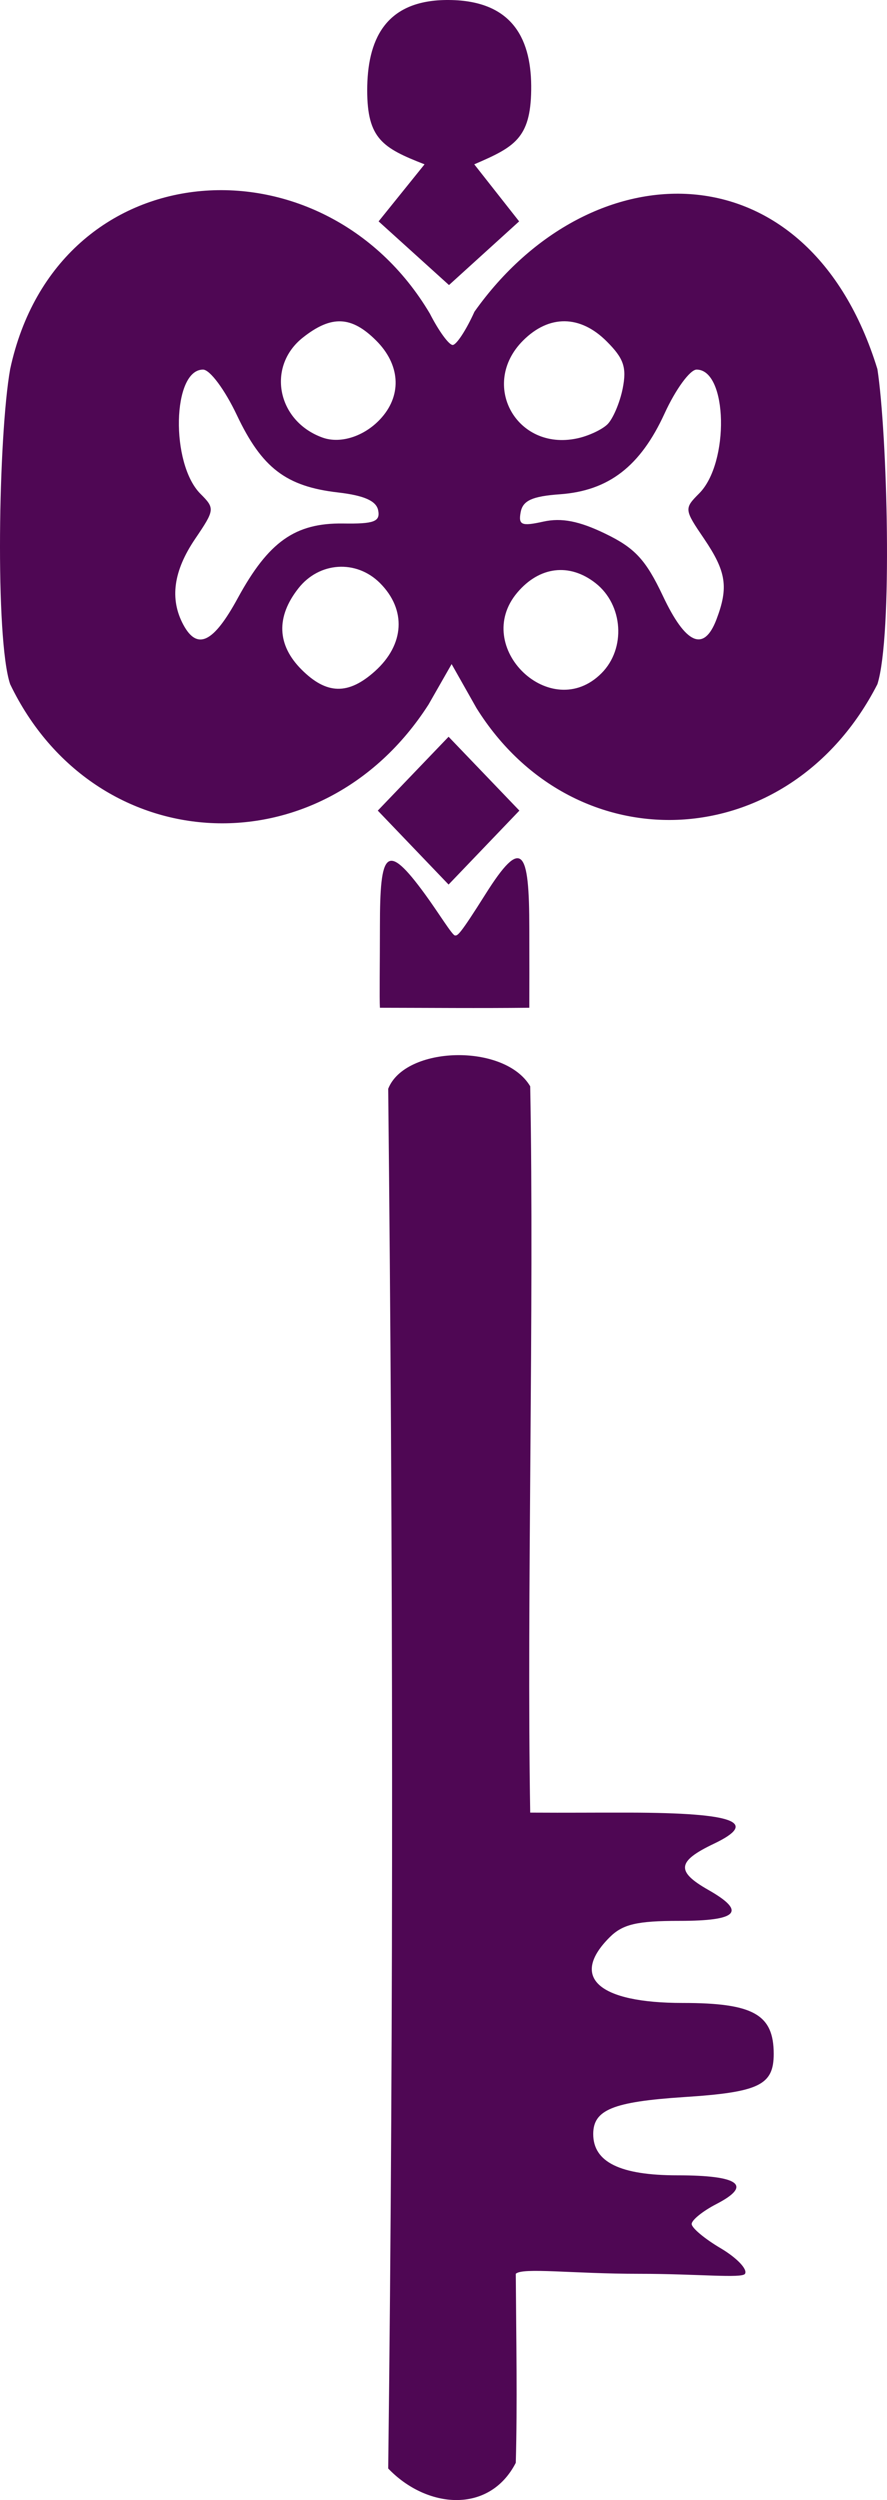 <?xml version="1.0" encoding="UTF-8" standalone="no"?>
<!-- Created with Inkscape (http://www.inkscape.org/) -->

<svg
   xmlns:dc="http://purl.org/dc/elements/1.1/"
   xmlns:cc="http://creativecommons.org/ns#"
   xmlns:rdf="http://www.w3.org/1999/02/22-rdf-syntax-ns#"
   xmlns:svg="http://www.w3.org/2000/svg"
   xmlns="http://www.w3.org/2000/svg"
   xmlns:xlink="http://www.w3.org/1999/xlink"
   xmlns:sodipodi="http://sodipodi.sourceforge.net/DTD/sodipodi-0.dtd"
   xmlns:inkscape="http://www.inkscape.org/namespaces/inkscape"
   id="svg3199"
   sodipodi:docname="ymm-key.svg"
   viewBox="0 0 432.254 1217.772"
   sodipodi:version="0.32"
   version="1.0"
   inkscape:output_extension="org.inkscape.output.svg.inkscape"
   inkscape:version="0.92.5 (2060ec1f9f, 2020-04-08)"
   width="432.254"
   height="1217.772">
  <defs
     id="defs8">
    <linearGradient
       gradientTransform="matrix(1,0,0,1,234.291,25.916)"
       x1="990.09"
       y1="884.32"
       x2="1140.2"
       gradientUnits="userSpaceOnUse"
       xlink:href="#a"
       y2="990.12"
       id="linearGradient14974" />
    <linearGradient
       gradientTransform="matrix(1,0,0,1,-244.62,135.267)"
       x1="-418.64"
       y1="673.2"
       x2="-330.07"
       gradientUnits="userSpaceOnUse"
       xlink:href="#a"
       y2="673.2"
       id="linearGradient14972" />
    <linearGradient
       gradientTransform="translate(211.847,12.958)"
       x1="146.63"
       y1="508.08"
       x2="286.23"
       gradientUnits="userSpaceOnUse"
       xlink:href="#a"
       y2="508.08"
       id="linearGradient14970" />
    <linearGradient
       gradientTransform="matrix(0.701,0,0,1.303,259.683,-620.032)"
       x1="181.43"
       y1="602.72"
       x2="475.71"
       gradientUnits="userSpaceOnUse"
       xlink:href="#a"
       y2="602.72"
       id="linearGradient13253" />
    <linearGradient
       x1="175.72"
       y1="737.02"
       gradientTransform="matrix(0.701,0,0,0.587,263.683,-227.512)"
       x2="470"
       gradientUnits="userSpaceOnUse"
       xlink:href="#a"
       y2="737.02"
       id="linearGradient13251" />
    <filter
       height="2.406"
       x="-0.125"
       width="1.249"
       y="-0.703"
       id="filter14335">
      <feGaussianBlur
         stdDeviation="15.27"
         id="feGaussianBlur14337" />
    </filter>
    <linearGradient
       id="linearGradient12828">
      <stop
         offset="0"
         style="stop-color:#484849"
         id="stop12830" />
      <stop
         offset="0"
         style="stop-color:#434344"
         id="stop12862" />
      <stop
         offset="1"
         style="stop-color:#8f8f90;stop-opacity:0"
         id="stop12832" />
    </linearGradient>
    <radialGradient
       r="147.14"
       gradientTransform="matrix(1,0,0,0.177,0,495.93)"
       cx="328.57"
       cy="602.72"
       gradientUnits="userSpaceOnUse"
       xlink:href="#linearGradient12828"
       id="radialGradient13249" />
    <linearGradient
       id="linearGradient747">
      <stop
         offset="0"
         style="stop-color:#caf0fd"
         id="stop748" />
      <stop
         offset="1"
         style="stop-color:#005eff"
         id="stop749" />
    </linearGradient>
    <filter
       height="2.325"
       x="-0.146"
       width="1.293"
       y="-0.662"
       id="filter14223">
      <feGaussianBlur
         stdDeviation="11.045"
         id="feGaussianBlur14225" />
    </filter>
    <linearGradient
       y2="737.02"
       x2="470"
       y1="737.02"
       x1="175.72"
       gradientTransform="matrix(0.701,0,0,0.587,-27.743,-227.512)"
       gradientUnits="userSpaceOnUse"
       id="linearGradient887"
       xlink:href="#a" />
    <linearGradient
       gradientTransform="matrix(0.701,0,0,1.303,-31.743,-620.032)"
       y2="602.72"
       x2="475.71"
       y1="602.72"
       x1="181.43"
       gradientUnits="userSpaceOnUse"
       id="linearGradient889"
       xlink:href="#a" />
    <linearGradient
       gradientTransform="translate(-79.579,12.958)"
       y2="508.08"
       x2="286.23"
       y1="508.08"
       x1="146.63"
       gradientUnits="userSpaceOnUse"
       id="linearGradient891"
       xlink:href="#a" />
    <linearGradient
       gradientTransform="matrix(1,0,0,1,91.889,-32.987)"
       y2="673.2"
       x2="-330.07"
       y1="673.2"
       x1="-418.64"
       gradientUnits="userSpaceOnUse"
       id="linearGradient893"
       xlink:href="#a" />
    <linearGradient
       gradientTransform="matrix(1,0,0,1,-57.135,25.916)"
       y2="990.12"
       x2="1140.2"
       y1="884.32"
       x1="990.09"
       gradientUnits="userSpaceOnUse"
       id="linearGradient895"
       xlink:href="#a" />
    <linearGradient
       y2="1683.181"
       y1="511.113"
       x2="329.644"
       x1="-1629.907"
       gradientUnits="userSpaceOnUse"
       gradientTransform="matrix(0.573,0,0,0.677,1684.682,-384.417)"
       id="a">
      <stop
         id="stop2"
         stop-color="#4f0754"
         offset="0" />
      <stop
         id="stop4"
         stop-color="#360640"
         offset=".069" />
      <stop
         id="stop6"
         stop-color="#2a0635"
         offset=".177" />
      <stop
         id="stop8"
         stop-color="#20062d"
         offset=".435" />
      <stop
         id="stop10"
         stop-color="#130522"
         offset=".644" />
      <stop
         id="stop12"
         stop-color="#130522"
         offset=".841" />
      <stop
         id="stop14"
         stop-color="#130522"
         offset="1" />
    </linearGradient>
    <linearGradient
       gradientUnits="userSpaceOnUse"
       y2="477.297"
       x2="143.408"
       y1="477.297"
       x1="120.075"
       id="linearGradient1684"
       xlink:href="#a" />
    <linearGradient
       gradientUnits="userSpaceOnUse"
       y2="532.138"
       x2="151.494"
       y1="532.138"
       x1="104.608"
       id="linearGradient1688"
       xlink:href="#a" />
    <linearGradient
       gradientUnits="userSpaceOnUse"
       y2="487.153"
       x2="591.242"
       y1="487.153"
       x1="437.063"
       id="linearGradient1690"
       xlink:href="#a" />
    <linearGradient
       gradientUnits="userSpaceOnUse"
       y2="239.773"
       x2="484.699"
       y1="239.773"
       x1="460.589"
       id="linearGradient1692"
       xlink:href="#a" />
    <linearGradient
       gradientUnits="userSpaceOnUse"
       y2="229.963"
       x2="567.412"
       y1="229.963"
       x1="544.075"
       id="linearGradient1694"
       xlink:href="#a" />
    <linearGradient
       gradientUnits="userSpaceOnUse"
       y2="192.909"
       x2="540.75"
       y1="192.909"
       x1="480.267"
       id="linearGradient1696"
       xlink:href="#a" />
    <linearGradient
       gradientUnits="userSpaceOnUse"
       y2="77.093"
       x2="489.181"
       y1="77.093"
       x1="339.975"
       id="linearGradient1698"
       xlink:href="#a" />
    <linearGradient
       gradientUnits="userSpaceOnUse"
       y2="48.036"
       x2="154.46"
       y1="48.036"
       x1="131.127"
       id="linearGradient1702"
       xlink:href="#a" />
    <linearGradient
       gradientUnits="userSpaceOnUse"
       y2="99.731"
       x2="171.743"
       y1="99.731"
       x1="126.363"
       id="linearGradient1704"
       xlink:href="#a" />
    <linearGradient
       gradientUnits="userSpaceOnUse"
       y2="487.154"
       x2="588.752"
       y1="487.154"
       x1="439.546"
       id="linearGradient1712"
       xlink:href="#a" />
    <linearGradient
       gradientUnits="userSpaceOnUse"
       y2="454.374"
       x2="106.593"
       y1="454.374"
       x1="23.645"
       id="linearGradient1720"
       xlink:href="#a" />
    <linearGradient
       gradientUnits="userSpaceOnUse"
       y2="454.375"
       x2="105.253"
       y1="454.375"
       x1="24.98"
       id="linearGradient1736"
       xlink:href="#a" />
    <linearGradient
       gradientUnits="userSpaceOnUse"
       y2="532.139"
       x2="150.738"
       y1="532.139"
       x1="105.365"
       id="linearGradient1744"
       xlink:href="#a" />
    <linearGradient
       gradientUnits="userSpaceOnUse"
       y2="477.296"
       x2="143.791"
       y1="477.296"
       x1="119.691"
       id="linearGradient1760"
       xlink:href="#a" />
    <linearGradient
       gradientUnits="userSpaceOnUse"
       y2="264.456"
       x2="333.482"
       y1="264.456"
       x1="92.222"
       id="linearGradient1786"
       xlink:href="#a" />
    <linearGradient
       gradientUnits="userSpaceOnUse"
       y2="264.454"
       x2="337.51"
       y1="264.454"
       x1="88.208"
       id="linearGradient1794"
       xlink:href="#a" />
    <linearGradient
       gradientUnits="userSpaceOnUse"
       y2="359.748"
       x2="465.095"
       y1="359.748"
       x1="134.314"
       id="linearGradient1802"
       xlink:href="#a" />
    <linearGradient
       gradientUnits="userSpaceOnUse"
       y2="299.474"
       x2="149.463"
       y1="299.474"
       x1="131.163"
       id="linearGradient1804"
       xlink:href="#a" />
    <linearGradient
       gradientUnits="userSpaceOnUse"
       y2="474.251"
       x2="486.355"
       y1="474.251"
       x1="79.29"
       id="linearGradient1806"
       xlink:href="#a" />
    <linearGradient
       gradientUnits="userSpaceOnUse"
       y2="498.8"
       x2="136.425"
       y1="498.8"
       x1="131.252"
       id="linearGradient1816"
       xlink:href="#a" />
    <linearGradient
       gradientUnits="userSpaceOnUse"
       y2="500.58"
       x2="119.033"
       y1="500.58"
       x1="81.571"
       id="linearGradient1834"
       xlink:href="#a" />
    <linearGradient
       gradientUnits="userSpaceOnUse"
       y2="399.732"
       x2="155.176"
       y1="399.732"
       x1="83.779"
       id="linearGradient1844"
       xlink:href="#a" />
    <linearGradient
       gradientUnits="userSpaceOnUse"
       y2="276.353"
       x2="60.436"
       y1="276.353"
       x1="56.841"
       id="linearGradient1852"
       xlink:href="#a" />
    <linearGradient
       gradientUnits="userSpaceOnUse"
       y2="248.359"
       x2="471.513"
       y1="248.359"
       x1="206.873"
       id="linearGradient1860"
       xlink:href="#a" />
    <linearGradient
       gradientUnits="userSpaceOnUse"
       y2="151.249"
       x2="500.71"
       y1="151.249"
       x1="450.961"
       id="linearGradient1862"
       xlink:href="#a" />
    <linearGradient
       gradientUnits="userSpaceOnUse"
       y2="148.024"
       x2="141.723"
       y1="148.024"
       x1="88.103"
       id="linearGradient1870"
       xlink:href="#a" />
    <linearGradient
       gradientUnits="userSpaceOnUse"
       y2="107.653"
       x2="104.368"
       y1="107.653"
       x1="24.091"
       id="linearGradient1878"
       xlink:href="#a" />
    <linearGradient
       gradientUnits="userSpaceOnUse"
       y2="106.383"
       x2="131.909"
       y1="106.383"
       x1="80.929"
       id="linearGradient1886"
       xlink:href="#a" />
    <linearGradient
       gradientUnits="userSpaceOnUse"
       y2="69.535"
       x2="147.421"
       y1="69.535"
       x1="142.361"
       id="linearGradient1894"
       xlink:href="#a" />
    <linearGradient
       gradientUnits="userSpaceOnUse"
       y2="99.731"
       x2="172.49"
       y1="99.731"
       x1="125.617"
       id="linearGradient1902"
       xlink:href="#a" />
    <linearGradient
       gradientUnits="userSpaceOnUse"
       y2="142.147"
       x2="501.082"
       y1="142.147"
       x1="158.381"
       id="linearGradient1910"
       xlink:href="#a" />
    <linearGradient
       gradientUnits="userSpaceOnUse"
       y2="83.755"
       x2="354.832"
       y1="83.755"
       x1="154.768"
       id="linearGradient1918"
       xlink:href="#a" />
    <linearGradient
       gradientUnits="userSpaceOnUse"
       y2="143.905"
       x2="472.936"
       y1="143.905"
       x1="142.503"
       id="linearGradient1926"
       xlink:href="#a" />
    <linearGradient
       gradientUnits="userSpaceOnUse"
       y2="282.659"
       x2="481.988"
       y1="282.659"
       x1="412.015"
       id="linearGradient1934"
       xlink:href="#a" />
    <linearGradient
       gradientUnits="userSpaceOnUse"
       y2="77.092"
       x2="491.67"
       y1="77.092"
       x1="337.492"
       id="linearGradient1942"
       xlink:href="#a" />
    <linearGradient
       gradientUnits="userSpaceOnUse"
       y2="192.908"
       x2="541.756"
       y1="192.908"
       x1="479.257"
       id="linearGradient1950"
       xlink:href="#a" />
    <linearGradient
       gradientUnits="userSpaceOnUse"
       y2="239.774"
       x2="484.31"
       y1="239.774"
       x1="460.979"
       id="linearGradient1958"
       xlink:href="#a" />
    <linearGradient
       gradientUnits="userSpaceOnUse"
       y2="527.258"
       x2="468.036"
       y1="527.258"
       x1="128.034"
       id="linearGradient1966"
       xlink:href="#a" />
    <filter
       id="filter14335-5"
       y="-0.703"
       width="1.249"
       x="-0.125"
       height="2.406">
      <feGaussianBlur
         id="feGaussianBlur14337-3"
         stdDeviation="15.27" />
    </filter>
    <radialGradient
       id="radialGradient13249-9"
       xlink:href="#linearGradient12828"
       gradientUnits="userSpaceOnUse"
       cy="602.72"
       cx="328.57"
       gradientTransform="matrix(1,0,0,0.177,0,495.93)"
       r="147.14" />
    <filter
       id="filter14223-7"
       y="-0.662"
       width="1.293"
       x="-0.146"
       height="2.325">
      <feGaussianBlur
         id="feGaussianBlur14225-0"
         stdDeviation="11.045" />
    </filter>
    <linearGradient
       inkscape:collect="always"
       xlink:href="#a"
       id="linearGradient1303"
       x1="-58.685"
       y1="146.068"
       x2="373.569"
       y2="146.068"
       gradientUnits="userSpaceOnUse" />
  </defs>
  <sodipodi:namedview
     id="base"
     bordercolor="#666666"
     inkscape:pageshadow="2"
     inkscape:window-y="0"
     pagecolor="#ffffff"
     inkscape:window-height="722"
     inkscape:zoom="0.35"
     inkscape:window-x="0"
     showgrid="false"
     borderopacity="1.0"
     inkscape:current-layer="layer1"
     inkscape:cx="339.19941"
     inkscape:cy="490.96992"
     inkscape:window-width="1366"
     inkscape:pageopacity="0.0"
     inkscape:document-units="px"
     fit-margin-top="0"
     fit-margin-left="0"
     fit-margin-right="0"
     fit-margin-bottom="0"
     inkscape:pagecheckerboard="true"
     inkscape:window-maximized="1" />
  <g
     id="layer1"
     inkscape:label="Calque 1"
     inkscape:groupmode="layer"
     transform="translate(58.685,462.819)">
    <path
       id="path3219"
       style="fill:url(#linearGradient1303);fill-opacity:1;stroke-width:3.998"
       d="m 130.495,739.586 c 2.719,-225.768 2.319,-448.497 0,-672.066 8.196,-20.87 56.652,-22.389 69.206,-1.199 1.999,107.107 -1.759,251.675 0,353.784 19.83,0.12 28.626,-0.04 48.496,0 51.854,0.12 62.849,4.758 40.94,15.192 -17.871,8.516 -18.471,13.433 -2.759,22.389 18.831,10.675 14.673,15.152 -13.993,15.152 -20.67,0 -27.626,1.639 -33.983,7.996 -19.51,19.51 -5.557,31.984 35.622,31.984 34.383,0 44.338,5.557 44.338,24.828 0,15.232 -7.156,18.671 -43.858,21.03 -34.503,2.279 -44.098,6.197 -44.098,17.991 0,13.673 13.113,20.11 41.06,20.11 30.105,0 36.662,4.838 19.031,13.953 -6.677,3.438 -12.114,7.836 -12.114,9.755 0,1.919 6.397,7.276 14.233,11.874 7.796,4.638 13.113,10.195 11.754,12.394 -1.439,2.319 -23.148,0 -51.414,0 -32.744,0 -57.052,-3.198 -60.29,0 0.2,31.025 0.8,63.688 0,92.074 -12.954,25.108 -43.458,22.309 -62.169,2.759 z M 126.457,28.06 c -0.28,-4.198 0,-22.029 0,-39.62 0,-36.622 2.999,-41.699 21.989,-15.672 6.597,9.036 13.233,19.95 14.553,20.07 1.319,0.16 2.199,0.04 14.873,-20.07 17.871,-28.386 21.389,-21.989 21.389,16.752 0.04,18.471 0.04,26.827 0,38.541 -24.228,0.28 -48.536,0.04 -72.804,0 z m -1.039,-96.032 34.503,-35.982 34.503,35.982 -34.503,36.022 z M -53.734,-129.541 c -7.396,-21.829 -5.757,-121.22 0,-153.484 22.949,-106.747 152.364,-115.103 204.538,-27.027 4.278,8.396 9.275,15.272 11.114,15.272 1.799,0 6.597,-7.276 10.595,-16.192 56.612,-79.84 162.599,-81.919 196.382,27.946 4.798,31.184 7.516,129.656 0,153.484 -42.819,83.678 -147.447,88.396 -195.383,11.634 l -12.114,-21.429 -11.234,19.67 c -52.374,81.719 -162.839,75.562 -203.899,-9.875 z m 177.752,-6.317 c 14.473,-12.994 15.432,-29.985 2.439,-42.979 -11.514,-11.474 -29.545,-10.355 -39.7,2.559 -10.995,13.953 -10.475,27.626 1.519,39.62 12.194,12.194 22.789,12.434 35.742,0.8 z m 110.385,1 c 12.034,-12.034 10.635,-33.303 -2.839,-43.898 -12.674,-9.955 -27.346,-8.196 -38.141,4.558 -22.469,26.547 16.432,63.928 40.98,39.34 z M 57.211,-171.521 c 14.953,-27.426 27.946,-36.622 51.294,-36.302 15.073,0.24 18.151,-0.92 17.111,-6.357 -0.88,-4.638 -6.797,-7.276 -19.55,-8.756 -25.347,-2.919 -37.142,-11.954 -49.335,-37.701 -5.837,-12.314 -13.113,-22.149 -16.472,-22.149 -14.993,0 -15.952,45.817 -1.239,60.53 7.076,7.076 6.997,7.756 -2.599,21.909 -10.595,15.632 -12.474,29.265 -5.797,41.779 6.837,12.714 14.713,8.876 26.587,-12.954 z m 233.244,10.435 c 5.957,-15.672 4.798,-23.308 -5.997,-39.26 -9.715,-14.273 -9.795,-14.753 -2.439,-22.109 14.873,-14.873 13.913,-60.33 -1.239,-60.33 -3.198,0 -10.235,9.635 -15.592,21.349 -11.794,25.747 -27.226,37.661 -50.975,39.38 -13.473,0.96 -18.071,3.038 -19.15,8.636 -1.199,6.357 0.36,7.037 11.035,4.678 8.876,-1.959 17.471,-0.28 30.185,5.877 14.433,6.957 19.75,12.714 28.066,30.305 11.154,23.668 19.99,27.506 26.107,11.474 z m -162.999,-98.511 c 9.795,-11.314 8.716,-25.827 -2.839,-37.341 -11.994,-11.994 -21.789,-12.434 -35.622,-1.519 -17.871,14.033 -12.714,40.78 9.475,48.776 9.036,3.278 21.149,-0.84 28.986,-9.915 z m 109.865,3.478 c 2.679,-2.639 6.037,-10.475 7.436,-17.431 2.039,-10.275 0.56,-14.633 -7.756,-22.949 -12.914,-12.954 -28.106,-13.113 -40.78,-0.44 -21.269,21.269 -3.358,53.893 26.187,47.696 5.477,-1.119 12.194,-4.238 14.913,-6.877 z m -111.505,-98.871 22.389,-27.786 c -20.39,-7.956 -27.946,-12.434 -27.946,-36.102 0.04,-23.628 8.036,-44.218 39.86,-43.938 31.784,0.24 40.42,20.03 40.06,43.938 -0.32,23.588 -8.356,27.746 -27.746,36.102 l 21.869,27.786 -34.183,31.025 z"
       inkscape:export-ydpi="78.832466"
       sodipodi:nodetypes="ccccsssssssssssssssccccsssssccccccccccsccccccccsssccssccssssssssccsssssssssccsssccssssccczzzcccc"
       inkscape:export-filename="/tmp/thumbnail.png"
       inkscape:export-xdpi="78.832466"
       inkscape:connector-curvature="0" />
  </g>
</svg>
